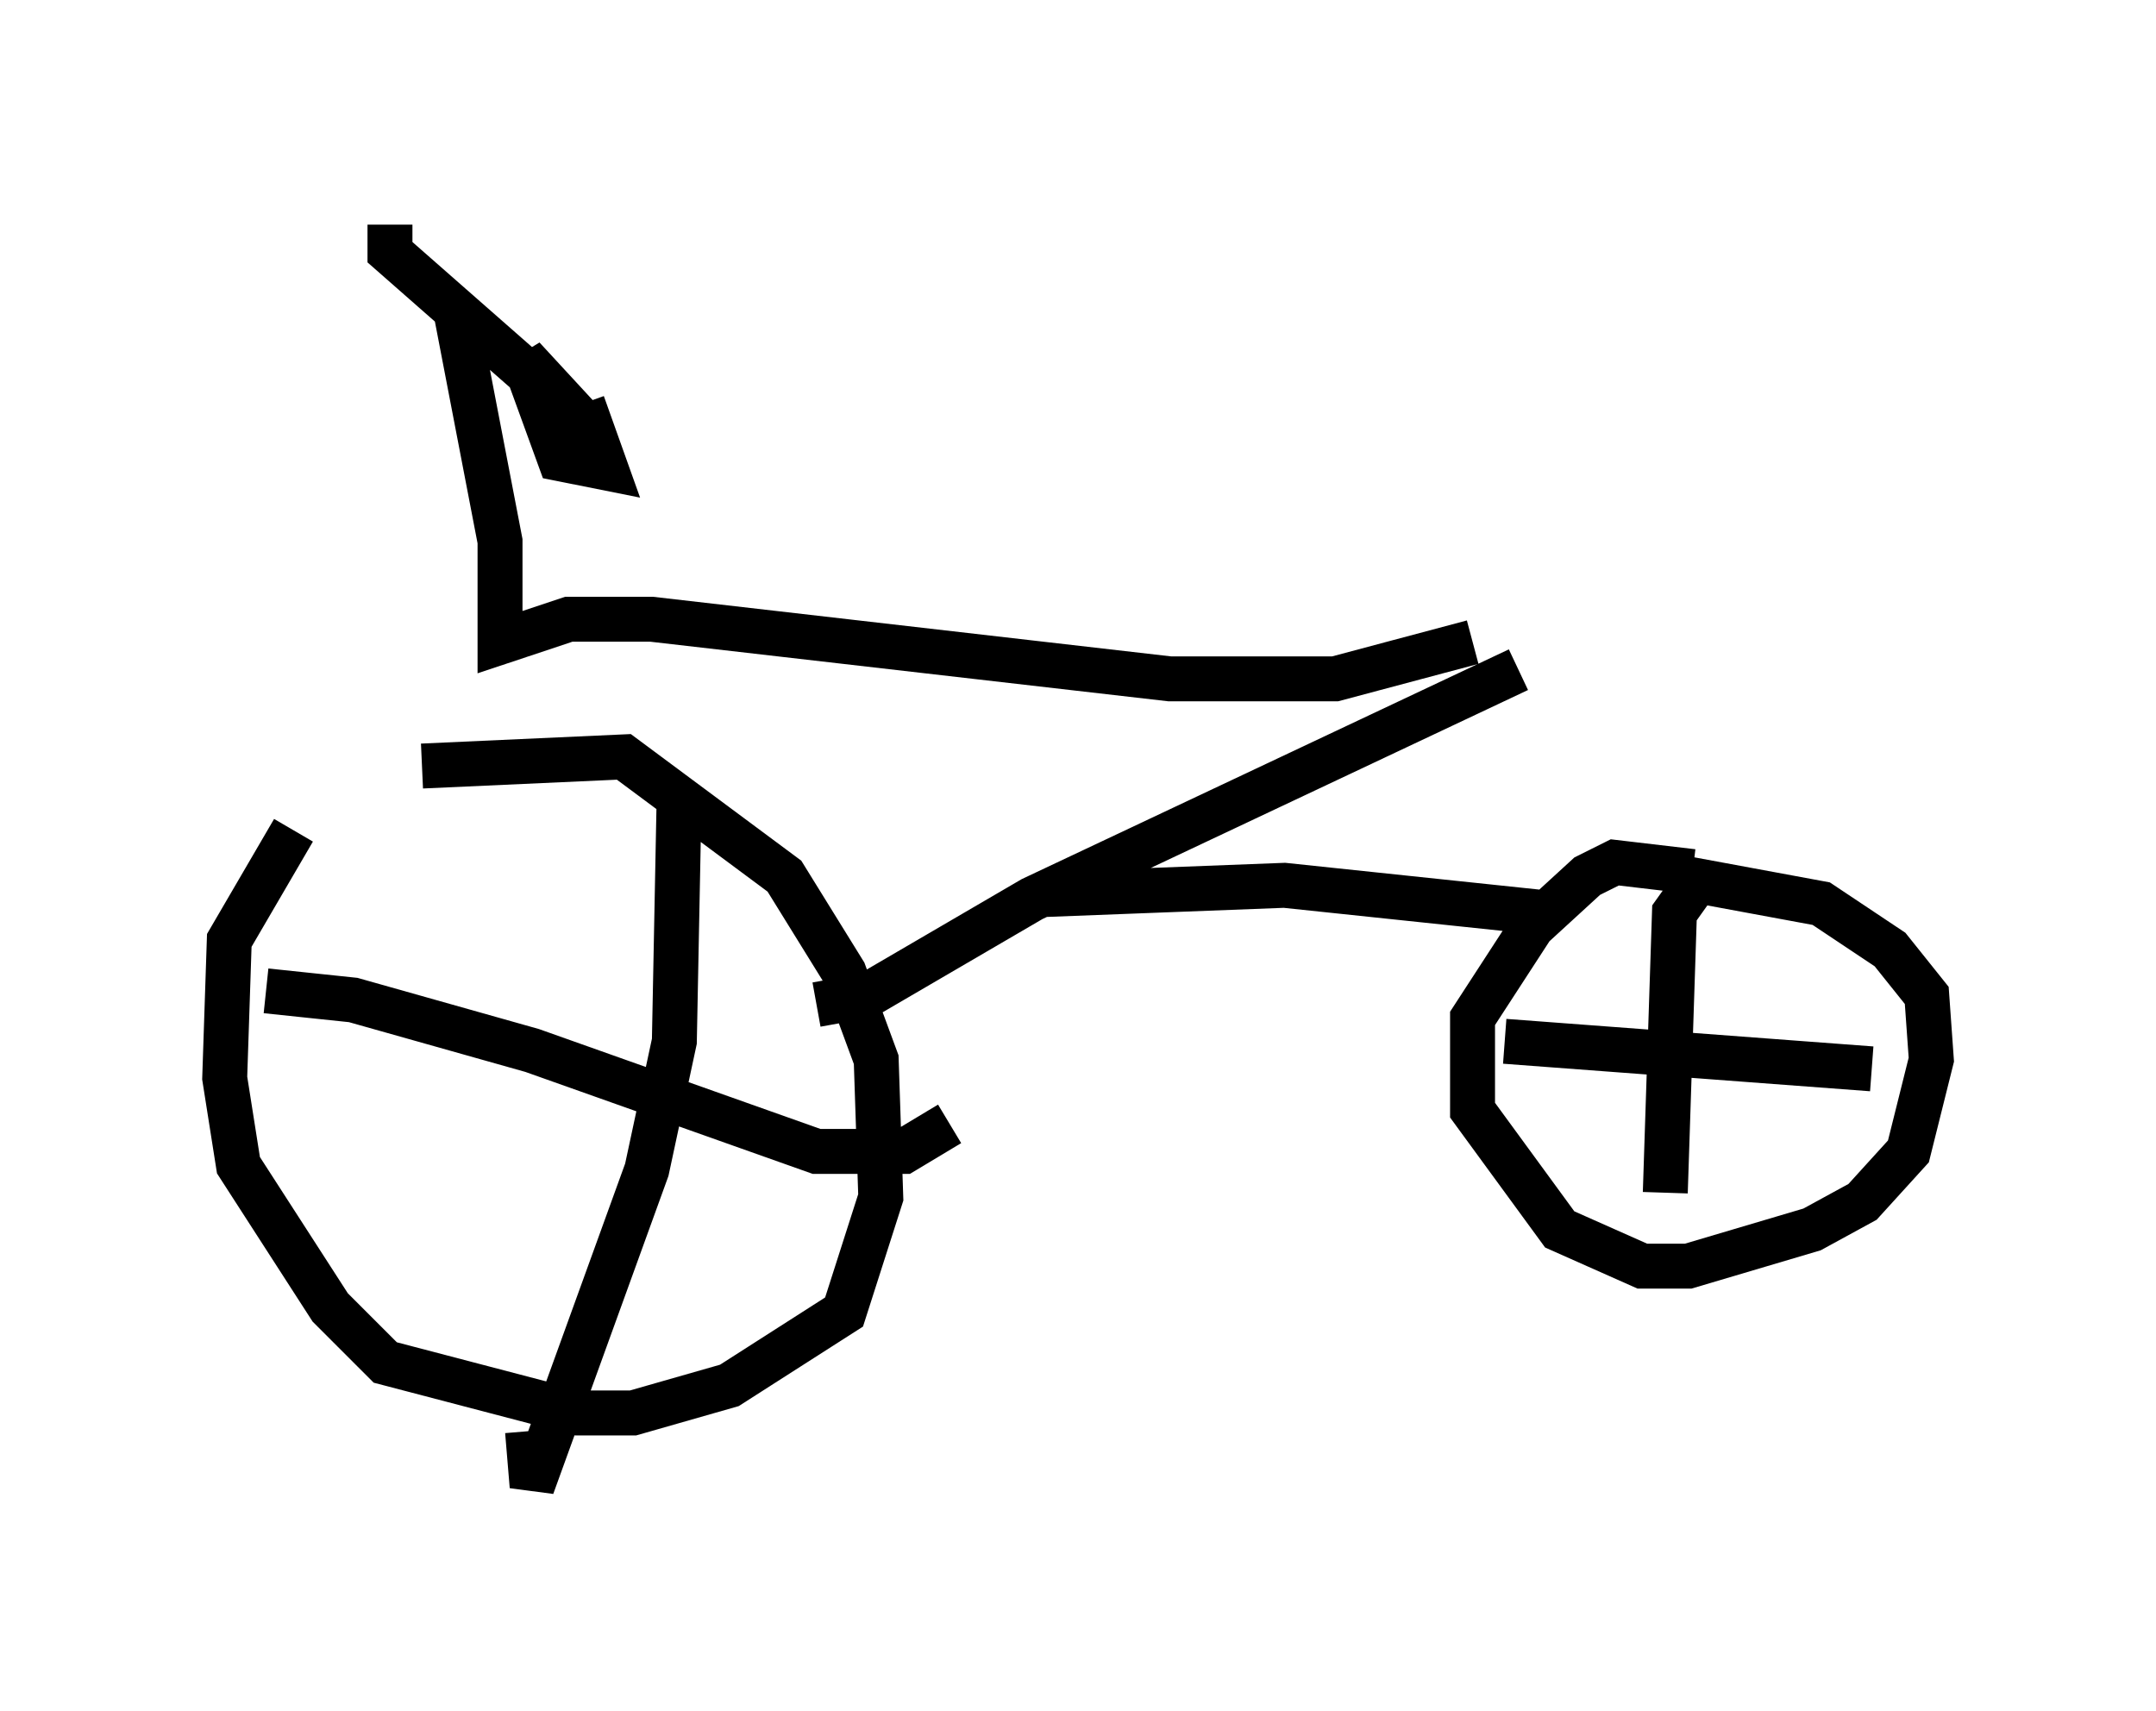 <?xml version="1.0" encoding="utf-8" ?>
<svg baseProfile="full" height="38.073" version="1.1" width="47.975" xmlns="http://www.w3.org/2000/svg" xmlns:ev="http://www.w3.org/2001/xml-events" xmlns:xlink="http://www.w3.org/1999/xlink"><defs /><rect fill="white" height="38.073" width="47.975" x="0" y="0" /><path d="M10.002, 17.454 m-3.471, 1.021 l-1.429, 2.45 -0.102, 3.063 l0.306, 1.94 2.042, 3.165 l1.225, 1.225 4.288, 1.123 l1.225, 0.0 2.144, -0.613 l2.552, -1.633 0.817, -2.552 l-0.102, -3.063 -0.715, -1.94 l-1.327, -2.144 -3.573, -2.654 l-4.492, 0.204 m8.779, 5.308 l1.123, -0.204 3.675, -2.144 l10.821, -5.104 m-10.515, 5.002 l5.308, -0.204 5.819, 0.613 m3.267, -0.919 l-1.735, -0.204 -0.613, 0.306 l-1.225, 1.123 -1.327, 2.042 l0.0, 2.042 1.94, 2.654 l1.838, 0.817 1.021, 0.0 l2.756, -0.817 1.123, -0.613 l1.021, -1.123 0.51, -2.042 l-0.102, -1.429 -0.817, -1.021 l-1.531, -1.021 -2.756, -0.51 l-0.51, 0.715 -0.204, 6.227 m-3.573, -3.369 l8.167, 0.613 m-26.542, -5.819 l-0.102, 5.206 -0.613, 2.858 l-2.552, 7.044 -0.102, -1.225 m-5.819, -9.8 l1.94, 0.204 3.981, 1.123 l6.329, 2.246 1.94, 0.0 l1.021, -0.613 m-11.025, -18.273 l1.021, 5.308 0.0, 2.246 l1.531, -0.51 1.838, 0.0 l11.536, 1.327 3.675, 0.0 l3.063, -0.817 m-24.092, -9.29 l0.0, 0.613 4.185, 3.675 l-1.225, -1.327 0.817, 2.246 l1.021, 0.204 -0.51, -1.429 " fill="none" stroke="black" stroke-width="1" /></svg>